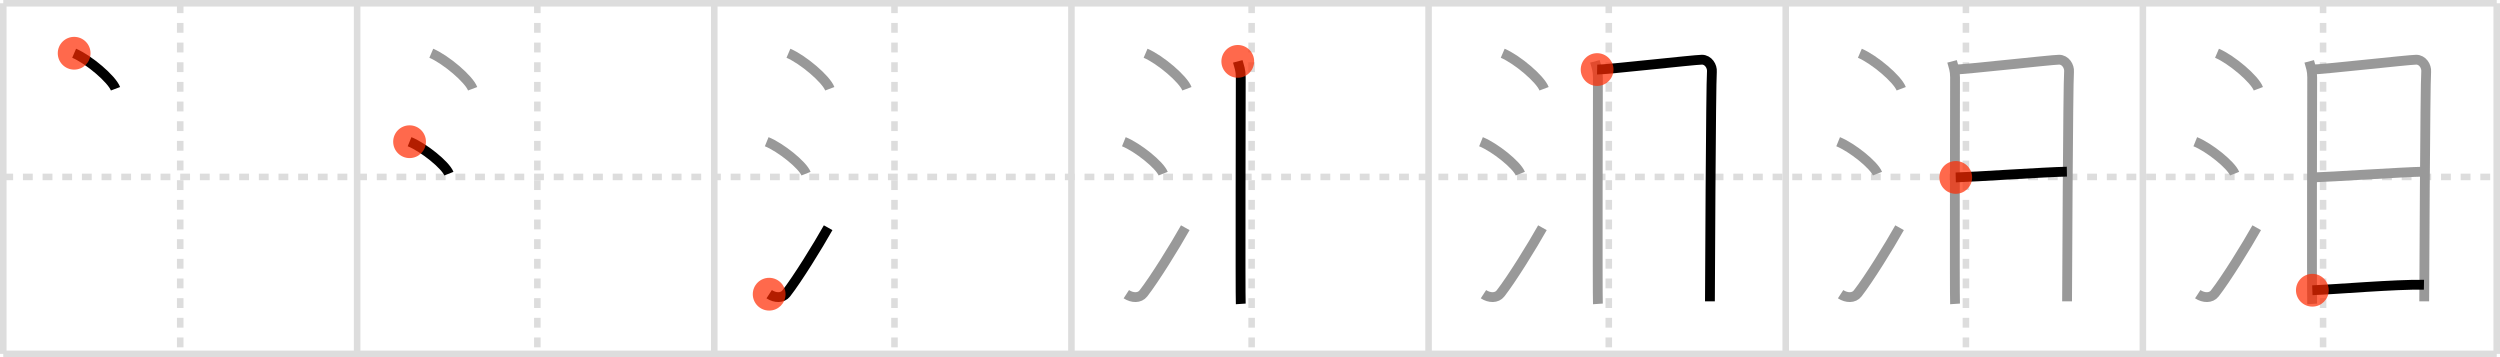 <svg width="763px" height="109px" viewBox="0 0 763 109" xmlns="http://www.w3.org/2000/svg" xmlns:xlink="http://www.w3.org/1999/xlink" xml:space="preserve" version="1.1"  baseProfile="full">
<line x1="1" y1="1" x2="762" y2="1" style="stroke:#ddd;stroke-width:2" />
<line x1="1" y1="1" x2="1" y2="108" style="stroke:#ddd;stroke-width:2" />
<line x1="1" y1="108" x2="762" y2="108" style="stroke:#ddd;stroke-width:2" />
<line x1="762" y1="1" x2="762" y2="108" style="stroke:#ddd;stroke-width:2" />
<line x1="109" y1="1" x2="109" y2="108" style="stroke:#ddd;stroke-width:2" />
<line x1="218" y1="1" x2="218" y2="108" style="stroke:#ddd;stroke-width:2" />
<line x1="327" y1="1" x2="327" y2="108" style="stroke:#ddd;stroke-width:2" />
<line x1="436" y1="1" x2="436" y2="108" style="stroke:#ddd;stroke-width:2" />
<line x1="545" y1="1" x2="545" y2="108" style="stroke:#ddd;stroke-width:2" />
<line x1="654" y1="1" x2="654" y2="108" style="stroke:#ddd;stroke-width:2" />
<line x1="1" y1="54" x2="762" y2="54" style="stroke:#ddd;stroke-width:2;stroke-dasharray:3 3" />
<line x1="55" y1="1" x2="55" y2="108" style="stroke:#ddd;stroke-width:2;stroke-dasharray:3 3" />
<line x1="164" y1="1" x2="164" y2="108" style="stroke:#ddd;stroke-width:2;stroke-dasharray:3 3" />
<line x1="273" y1="1" x2="273" y2="108" style="stroke:#ddd;stroke-width:2;stroke-dasharray:3 3" />
<line x1="382" y1="1" x2="382" y2="108" style="stroke:#ddd;stroke-width:2;stroke-dasharray:3 3" />
<line x1="491" y1="1" x2="491" y2="108" style="stroke:#ddd;stroke-width:2;stroke-dasharray:3 3" />
<line x1="600" y1="1" x2="600" y2="108" style="stroke:#ddd;stroke-width:2;stroke-dasharray:3 3" />
<line x1="709" y1="1" x2="709" y2="108" style="stroke:#ddd;stroke-width:2;stroke-dasharray:3 3" />
<path d="M22.63,16.25c4.45,1.91,11.5,7.87,12.62,10.84" style="fill:none;stroke:black;stroke-width:3" />
<circle cx="22.63" cy="16.25" r="5" stroke-width="0" fill="#FF2A00" opacity="0.7" />
<path d="M131.63,16.25c4.45,1.91,11.5,7.87,12.62,10.84" style="fill:none;stroke:#999;stroke-width:3" />
<path d="M125.0,43.25c4.24,1.72,10.94,7.07,12,9.75" style="fill:none;stroke:black;stroke-width:3" />
<circle cx="125.0" cy="43.25" r="5" stroke-width="0" fill="#FF2A00" opacity="0.7" />
<path d="M240.63,16.25c4.45,1.91,11.5,7.87,12.62,10.84" style="fill:none;stroke:#999;stroke-width:3" />
<path d="M234.0,43.25c4.24,1.72,10.94,7.07,12,9.75" style="fill:none;stroke:#999;stroke-width:3" />
<path d="M234.75,89.79c1.84,1.2,4.05,1.25,5.2-0.23c3.37-4.3,9.73-14.57,12.8-20.06" style="fill:none;stroke:black;stroke-width:3" />
<circle cx="234.75" cy="89.79" r="5" stroke-width="0" fill="#FF2A00" opacity="0.7" />
<path d="M349.63,16.25c4.45,1.91,11.5,7.87,12.62,10.84" style="fill:none;stroke:#999;stroke-width:3" />
<path d="M343.0,43.25c4.24,1.72,10.94,7.07,12,9.75" style="fill:none;stroke:#999;stroke-width:3" />
<path d="M343.75,89.79c1.84,1.2,4.05,1.25,5.2-0.23c3.37-4.3,9.73-14.57,12.8-20.06" style="fill:none;stroke:#999;stroke-width:3" />
<path d="M377.77,18.73c0.46,1.74,0.91,2.64,0.91,4.89c0,2.24-0.15,66.86,0,69.13" style="fill:none;stroke:black;stroke-width:3" />
<circle cx="377.77" cy="18.73" r="5" stroke-width="0" fill="#FF2A00" opacity="0.7" />
<path d="M458.63,16.25c4.45,1.91,11.5,7.87,12.62,10.84" style="fill:none;stroke:#999;stroke-width:3" />
<path d="M452.0,43.25c4.24,1.72,10.94,7.07,12,9.75" style="fill:none;stroke:#999;stroke-width:3" />
<path d="M452.75,89.79c1.84,1.2,4.05,1.25,5.2-0.23c3.37-4.3,9.73-14.57,12.8-20.06" style="fill:none;stroke:#999;stroke-width:3" />
<path d="M486.77,18.73c0.46,1.74,0.91,2.64,0.91,4.89c0,2.24-0.15,66.86,0,69.13" style="fill:none;stroke:#999;stroke-width:3" />
<path d="M487.44,21.23c2.58,0.06,29.62-2.99,31.97-3.01c1.96-0.02,3.21,2.03,3.06,3.67c-0.31,3.32-0.6,68.39-0.6,70.07" style="fill:none;stroke:black;stroke-width:3" />
<circle cx="487.44" cy="21.23" r="5" stroke-width="0" fill="#FF2A00" opacity="0.7" />
<path d="M567.63,16.25c4.45,1.91,11.5,7.87,12.62,10.84" style="fill:none;stroke:#999;stroke-width:3" />
<path d="M561.0,43.25c4.24,1.72,10.94,7.07,12,9.75" style="fill:none;stroke:#999;stroke-width:3" />
<path d="M561.75,89.79c1.84,1.2,4.05,1.25,5.2-0.23c3.37-4.3,9.73-14.57,12.8-20.06" style="fill:none;stroke:#999;stroke-width:3" />
<path d="M595.77,18.73c0.46,1.74,0.91,2.64,0.91,4.89c0,2.24-0.15,66.86,0,69.13" style="fill:none;stroke:#999;stroke-width:3" />
<path d="M596.44,21.23c2.58,0.06,29.62-2.99,31.97-3.01c1.96-0.02,3.21,2.03,3.06,3.67c-0.31,3.32-0.6,68.39-0.6,70.07" style="fill:none;stroke:#999;stroke-width:3" />
<path d="M596.89,54.15C602.5,54,624.25,52.5,630.81,52.39" style="fill:none;stroke:black;stroke-width:3" />
<circle cx="596.89" cy="54.15" r="5" stroke-width="0" fill="#FF2A00" opacity="0.7" />
<path d="M676.63,16.25c4.45,1.91,11.5,7.87,12.62,10.84" style="fill:none;stroke:#999;stroke-width:3" />
<path d="M670.0,43.25c4.24,1.72,10.94,7.07,12,9.75" style="fill:none;stroke:#999;stroke-width:3" />
<path d="M670.75,89.79c1.84,1.2,4.05,1.25,5.2-0.23c3.37-4.3,9.73-14.57,12.8-20.06" style="fill:none;stroke:#999;stroke-width:3" />
<path d="M704.77,18.73c0.46,1.74,0.91,2.64,0.91,4.89c0,2.24-0.15,66.86,0,69.13" style="fill:none;stroke:#999;stroke-width:3" />
<path d="M705.44,21.23c2.58,0.06,29.62-2.99,31.97-3.01c1.96-0.02,3.21,2.03,3.06,3.67c-0.31,3.32-0.6,68.39-0.6,70.07" style="fill:none;stroke:#999;stroke-width:3" />
<path d="M705.89,54.15C711.5,54,733.25,52.5,739.81,52.39" style="fill:none;stroke:#999;stroke-width:3" />
<path d="M705.73,88.58c7.1-0.26,25.22-1.83,34.06-1.68" style="fill:none;stroke:black;stroke-width:3" />
<circle cx="705.73" cy="88.58" r="5" stroke-width="0" fill="#FF2A00" opacity="0.7" />
</svg>